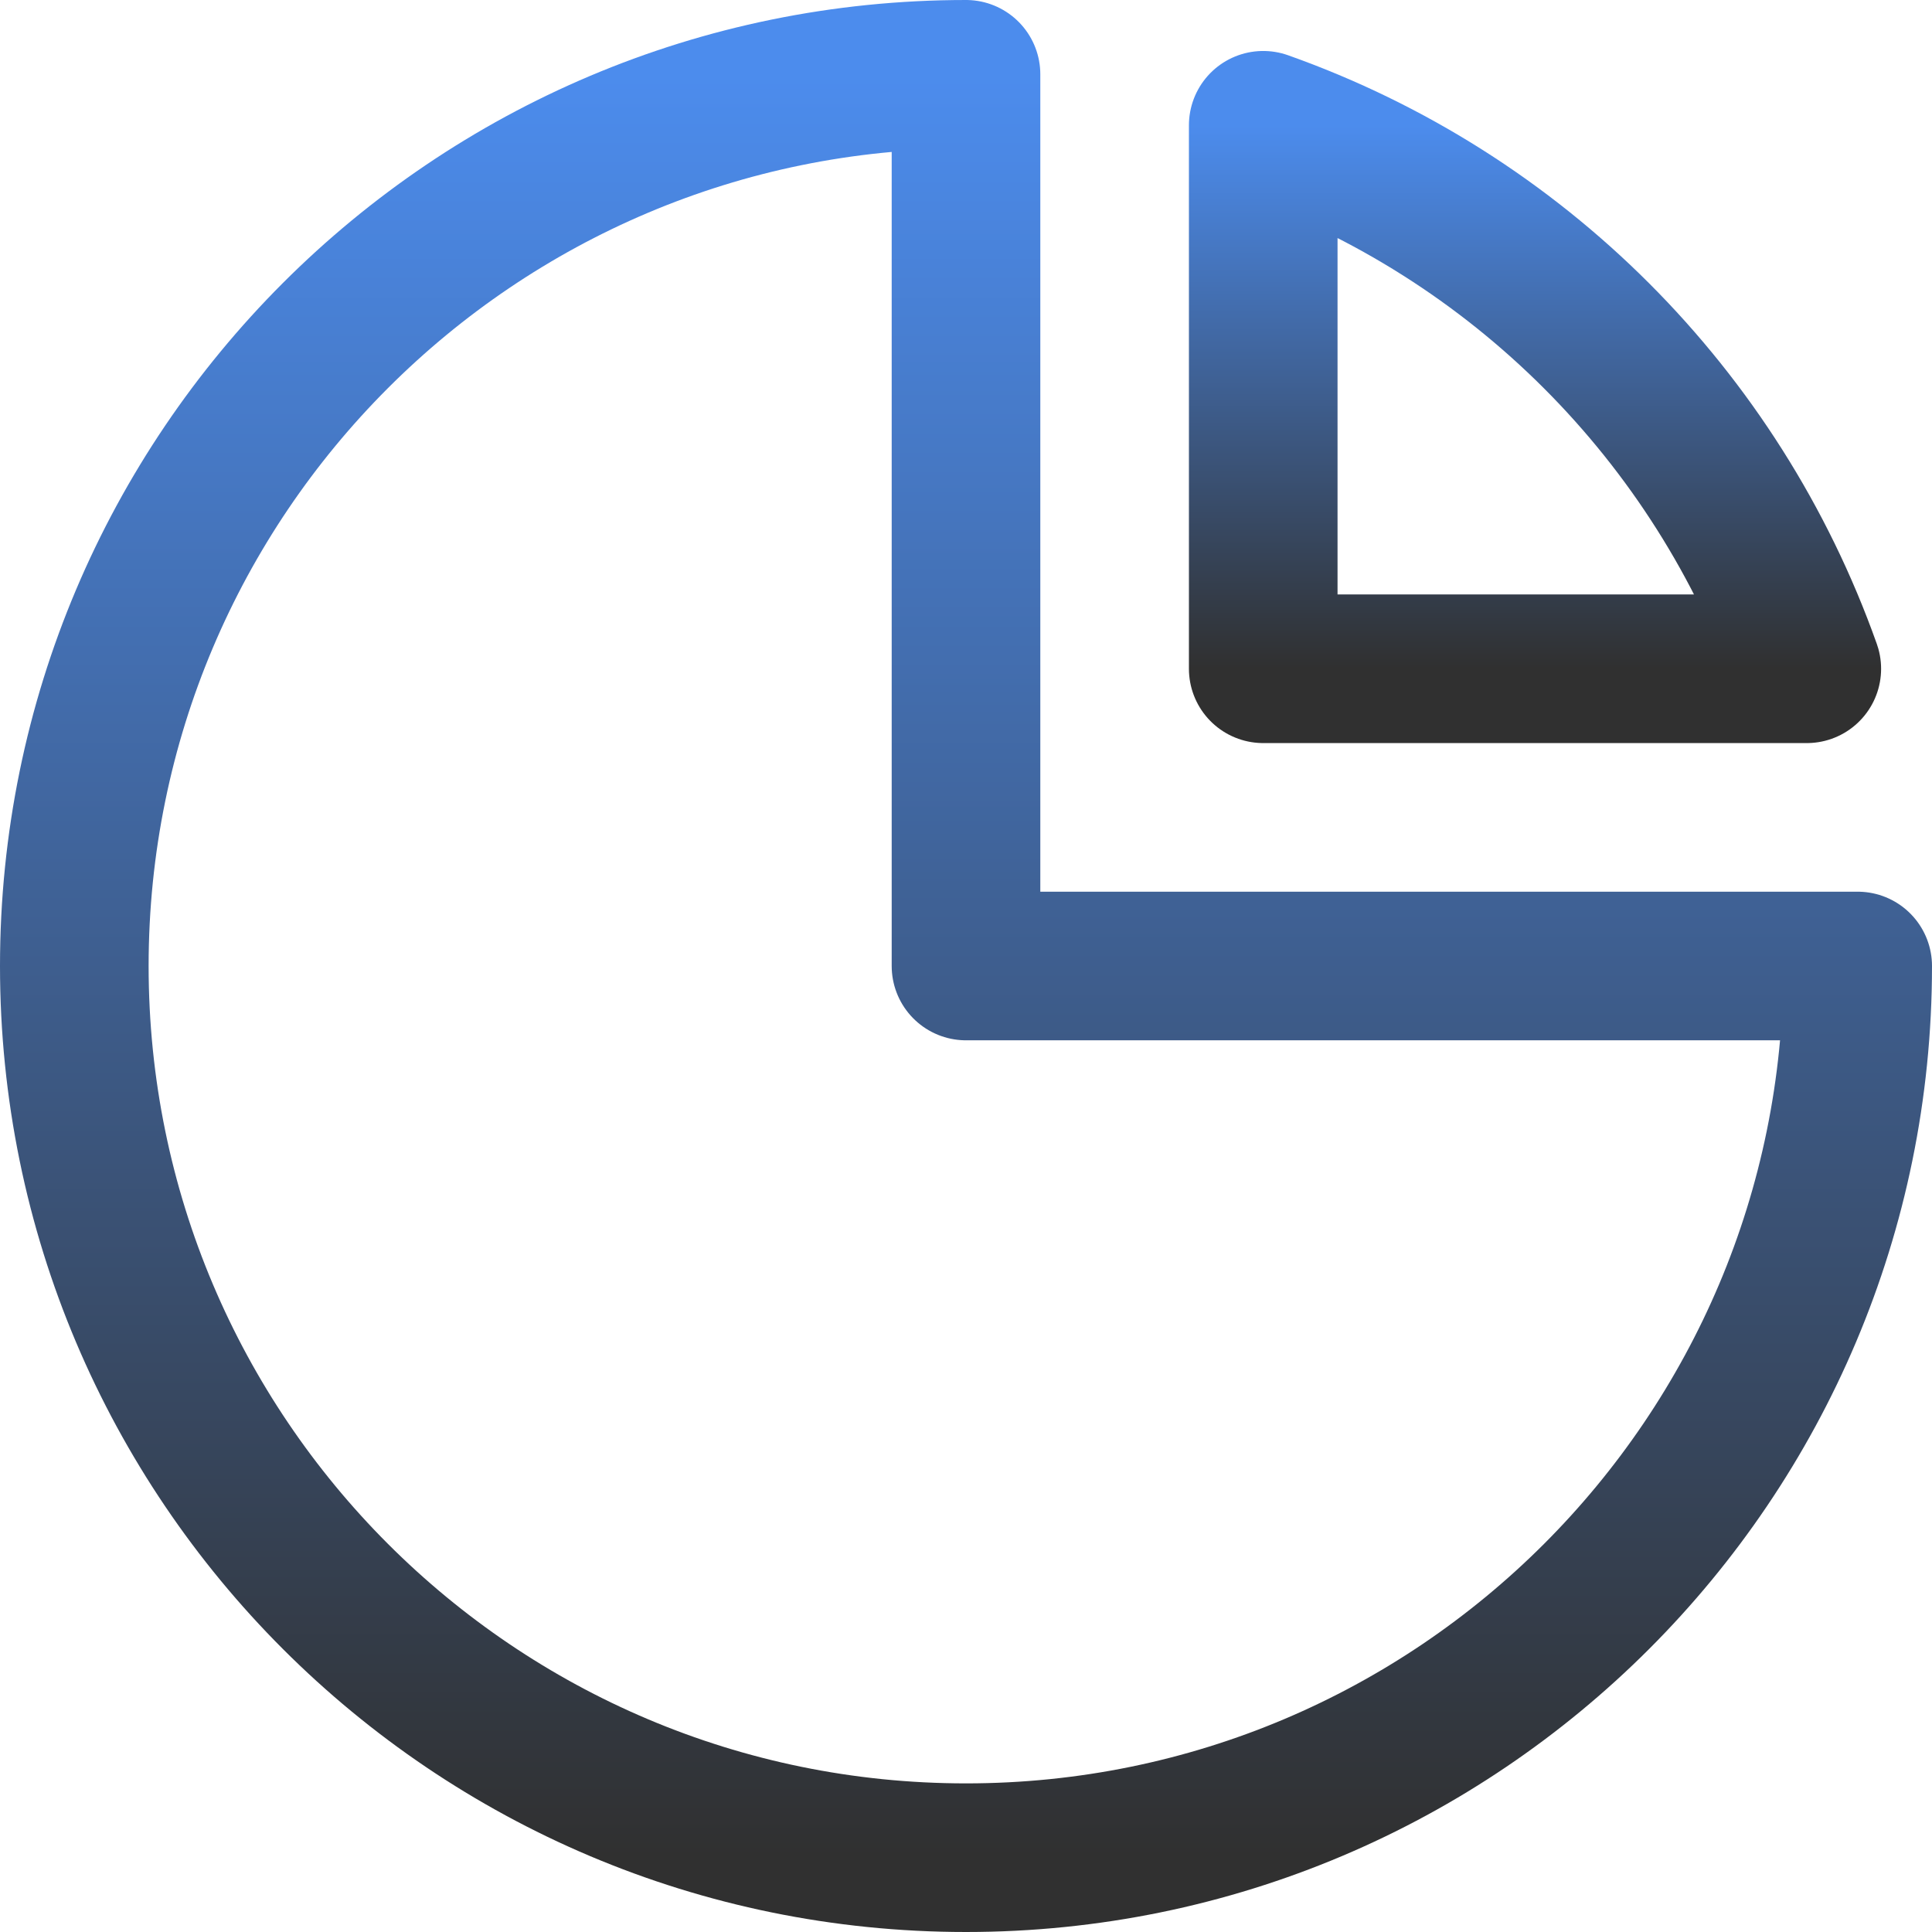 <svg width="26" height="26" viewBox="0 0 26 26" fill="none" xmlns="http://www.w3.org/2000/svg">
<path fill-rule="evenodd" clip-rule="evenodd" d="M13 25C19.627 25 25 19.627 25 13H13V1C6.373 1 1 6.373 1 13C1 19.627 6.373 25 13 25Z" stroke="url(#paint0_linear_4933_13108)" stroke-width="2" stroke-linecap="round" stroke-linejoin="round"/>
<path fill-rule="evenodd" clip-rule="evenodd" d="M17 9V1.686C20.415 2.898 23.102 5.585 24.315 9H17Z" stroke="url(#paint1_linear_4933_13108)" stroke-width="2" stroke-linecap="round" stroke-linejoin="round"/>
<defs>
<linearGradient id="paint0_linear_4933_13108" x1="13" y1="1" x2="13" y2="25" gradientUnits="userSpaceOnUse">
<stop stop-color="#4C8CED"/>
<stop offset="1" stop-color="#303030"/>
</linearGradient>
<linearGradient id="paint1_linear_4933_13108" x1="20.657" y1="1.686" x2="20.657" y2="9" gradientUnits="userSpaceOnUse">
<stop stop-color="#4C8CED"/>
<stop offset="1" stop-color="#303030"/>
</linearGradient>
</defs>
</svg>
